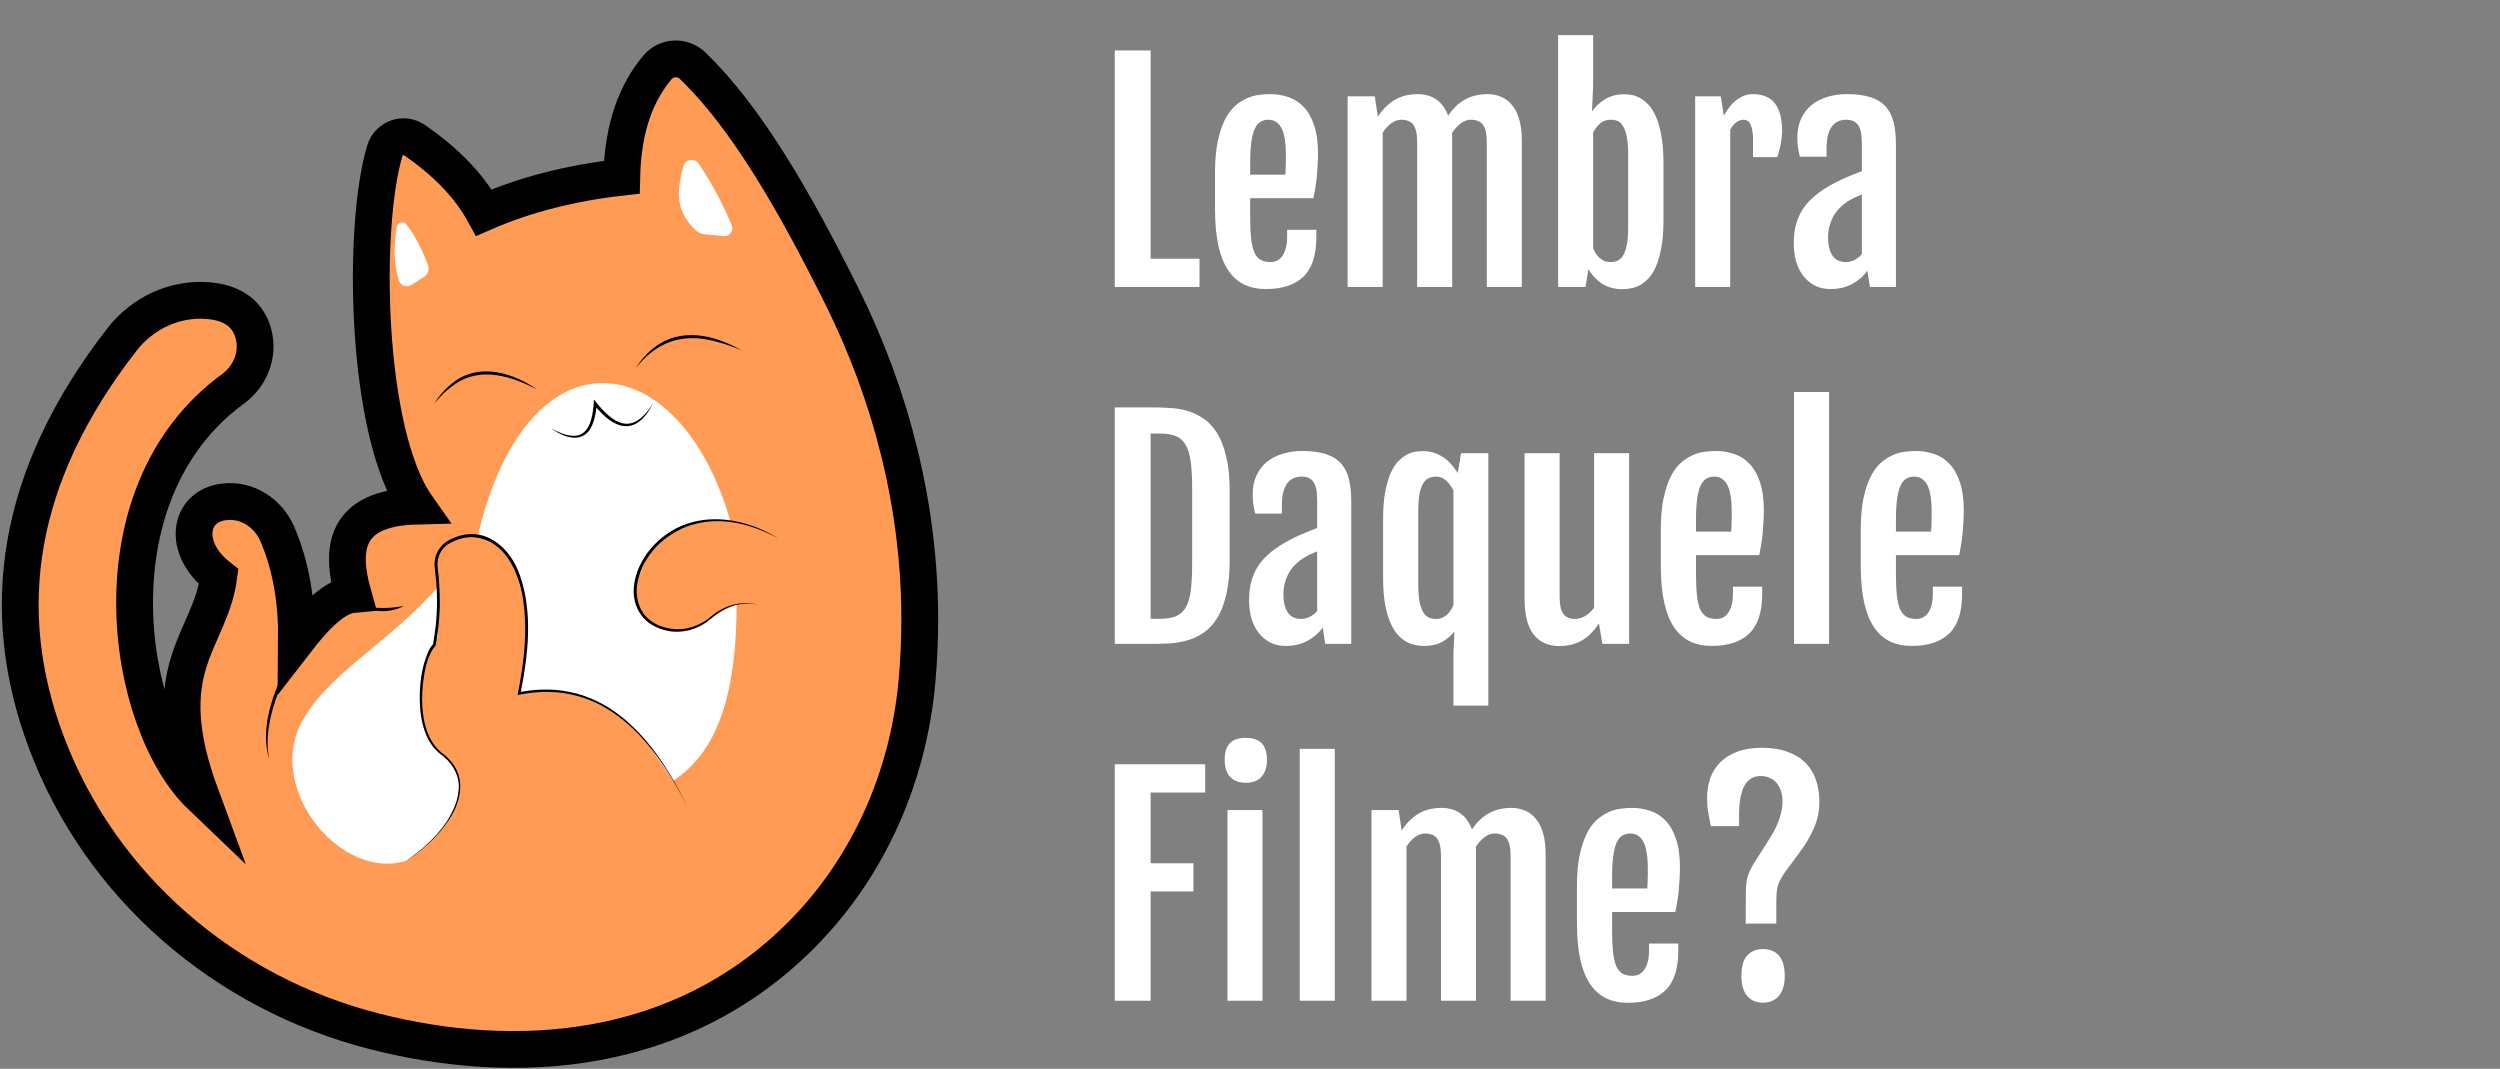 <svg width="1359" height="581" viewBox="0 0 1359 581" fill="none" xmlns="http://www.w3.org/2000/svg">
<rect x="0" y="0" width="1359" height="581" fill="#808080" stroke="none"/>
<path d="M109.256 432.722C67.904 393.201 48.526 268.37 126.76 211.316C136.807 203.992 141.37 190.878 137.071 179.212C133.495 169.495 125.287 164.36 112.866 163.398C94.85 161.993 77.405 170.262 66.311 184.542C8.417 259.003 -1.723 331.863 25.172 403.437C54.69 482.027 122.154 539.831 203.445 560.618C280.07 580.204 369.568 574.439 435.492 508.349C472.323 471.425 493.837 422.128 498.495 370.166C499.477 359.124 499.97 347.972 499.976 336.708C499.976 275.736 484.855 215.786 457.713 161.176C432.231 109.937 405.88 63.961 376.575 35.766C375.295 34.506 373.77 33.523 372.094 32.877C370.417 32.231 368.627 31.936 366.832 32.011C365.038 32.087 363.277 32.529 361.661 33.313C360.045 34.097 358.607 35.204 357.436 36.566C346.113 50.098 338.612 68.679 337.982 96.338C311.044 99.352 285.962 105.586 263.059 115.557C254.426 99.872 241.213 87.183 225.402 76.19C224.026 75.243 222.446 74.635 220.791 74.414C219.135 74.193 217.451 74.366 215.875 74.918C214.299 75.471 212.875 76.388 211.72 77.594C210.565 78.8 209.71 80.262 209.226 81.861C196.736 123.077 198.55 235.296 226.535 275.106C187.141 276.06 184.961 298.413 191.943 323.16C182.16 324.054 171.782 334.443 161.19 348.145C161.395 327.452 158.398 307.942 150.693 290.179C145.78 278.862 134.363 271.393 122.103 272.773C102.325 275.004 98.911 297.988 118.91 313.546C114.066 349.081 83.314 362.562 109.256 432.722Z" fill="#FF9B54" stroke="black" stroke-width="20" stroke-miterlimit="10"/>
<path d="M366.001 424.343C392.395 407.311 400.355 371.844 400.432 328.508L387.874 334.605L377.112 341.196L366.001 342.686L353.937 338.539L346.871 329.921L345.279 317.846L352.541 301.096L364.741 289.745L380.228 283.647L390.258 282.753L397.018 283.273C369.671 187.642 287.026 176.104 259.739 291.175L272.314 297.817L280.709 310.157L285.92 332.893L286.047 348.826L283.944 367.612L282.522 375.344L281.228 377.941L291.7 375.735L305.927 376.136L317.183 378.69L334.015 387.206L340.902 392.588L351.792 403.82L366.001 424.343Z" fill="white"/>
<path d="M238.08 319.03C211.116 350.069 177.299 366.258 163.072 394.282C145.772 430.832 186.136 478.86 220.916 467.9L230.375 460.73L237.509 453.739L243.469 446.075L248.671 435.183L249.718 425.671L248.577 420.664L244.72 414.132L237.484 407.541L232.588 400.175L230.034 392.392L228.816 382.616L229.872 366.964L234.197 353.067L237.986 346.254V334.69L238.08 319.03Z" fill="white"/>
<path d="M345.644 200.135C350.914 191.415 359.658 184.194 369.968 182.644C381.615 180.728 393.331 184.849 403.3 190.521C398.336 188.391 393.212 186.657 387.975 185.335C370.42 180.992 356.772 186.007 345.602 200.135H345.644Z" fill="black"/>
<path d="M291.836 211.665C278.086 204.529 261.501 199.198 247.564 208.667C243.228 211.626 239.369 215.23 236.121 219.354C238.889 214.773 242.517 210.771 246.806 207.569C260.794 197.154 278.759 202.562 291.853 211.665H291.836Z" fill="black"/>
<path d="M299.524 232.809C316.637 242.398 322.12 234.41 322.861 217.149C333.699 231.217 343.763 237.05 354.967 219.354C345.917 237.357 333.827 233.967 322.904 219.882L324.411 219.414C324.224 222.588 323.678 225.73 322.784 228.781C318.877 241.555 308.311 239.077 299.524 232.809Z" fill="black"/>
<path d="M422.516 292.402C409.26 285.266 393.671 280.982 378.755 284.627C364.281 288.033 351.246 299.18 347.253 313.716C343.899 325.153 348.002 336.708 359.871 340.566C363.387 341.799 367.125 342.269 370.837 341.945C374.561 341.551 378.166 340.407 381.437 338.582C384.842 336.828 387.473 333.983 390.802 332.025C394.07 329.989 397.729 328.662 401.541 328.128C405.354 327.594 409.237 327.866 412.938 328.925C407.366 327.585 401.517 327.989 396.183 330.083C394.445 330.811 392.777 331.698 391.202 332.732C387.975 334.775 385.353 337.688 381.973 339.544C376.899 342.562 370.99 343.873 365.115 343.282C359.292 342.516 353.511 340.174 349.552 335.618C338.765 322.734 346.802 303.625 358.066 293.832C376.32 277.21 402.824 280.114 422.576 292.385L422.516 292.402Z" fill="black"/>
<path d="M374.473 440.25C356.244 403.096 328.259 368.233 282.361 377.677L281.322 377.881C284.242 363.533 286.217 348.86 285.247 334.256C284.515 323.765 282.326 312.882 276.443 303.991C270.714 295.016 260.105 289.608 249.625 293.066C246.432 294.147 243.069 295.62 240.872 298.243C238.694 300.882 237.609 304.256 237.841 307.67C238.723 314.817 239.144 322.014 239.101 329.215C238.909 336.514 238.137 343.786 236.794 350.964C230.57 357.478 229.021 375.012 229.574 383.834C230.119 393.652 232.98 404.271 241.383 410.181C242.533 411.101 243.601 412.118 244.576 413.221C253.464 422.776 250.697 435.796 244.014 445.7C237.603 455.391 228.629 463.191 218.804 469.246C232.163 460.636 247.803 446.092 249.369 429.427C249.965 422.614 246.747 415.997 241.579 411.629C240.276 410.539 238.582 409.338 237.399 408.137C231.056 401.81 228.885 392.537 228.297 383.91C227.778 373.751 228.766 363.192 232.997 353.833C233.636 352.429 234.518 351.149 235.602 350.052L235.372 350.487C235.934 346.936 236.513 343.41 236.896 339.859C237.804 330.979 237.776 322.028 236.811 313.154C236.641 311.357 236.402 309.654 236.241 307.772C235.755 300.687 239.995 294.939 246.525 292.444C263.238 285.24 277.414 297.341 282.667 312.882C289.802 333.472 287.077 356.192 282.922 377.132L282.071 376.281C328.795 367.194 356.525 402.194 374.447 440.25H374.473Z" fill="black"/>
<path d="M219.624 329.379C216.07 331.256 212.111 332.238 208.092 332.238C204.072 332.238 200.114 331.256 196.559 329.379C204.176 330.865 212.007 330.865 219.624 329.379Z" fill="black"/>
<path d="M146.335 412.436C139.337 390.917 154.704 358.966 169.391 343.238C167.492 345.741 165.696 348.296 164.053 350.953C153.768 367.686 142.215 392.526 146.335 412.436Z" fill="black"/>
<path d="M382.927 127.343L393.527 128.357C394.248 128.409 394.971 128.277 395.627 127.973C396.283 127.669 396.851 127.202 397.277 126.618C397.703 126.033 397.973 125.35 398.061 124.632C398.15 123.914 398.054 123.185 397.783 122.515C392.936 110.747 386.905 99.503 379.785 88.955C379.282 88.223 378.58 87.651 377.762 87.306C376.944 86.961 376.044 86.858 375.169 87.01C374.294 87.162 373.481 87.561 372.826 88.161C372.172 88.76 371.703 89.535 371.475 90.394C368.01 103.491 366.767 114.161 378.074 125.104C379.393 126.376 381.103 127.165 382.927 127.343Z" fill="white"/>
<path d="M223.495 154.925L230.357 150.668C231.449 149.981 232.268 148.936 232.676 147.713C233.085 146.489 233.056 145.162 232.596 143.957C229.25 135.212 225.436 127.684 220.924 121.97C220.567 121.527 220.091 121.196 219.552 121.015C219.013 120.835 218.434 120.813 217.883 120.951C217.332 121.09 216.832 121.385 216.443 121.799C216.054 122.214 215.792 122.731 215.688 123.29C213.985 133.108 213.985 142.833 216.82 152.396C217.018 153.058 217.366 153.664 217.837 154.169C218.307 154.674 218.888 155.064 219.533 155.309C220.179 155.553 220.872 155.646 221.559 155.58C222.246 155.513 222.908 155.289 223.495 154.925Z" fill="white"/>
<path d="M605.989 27.449H625.482V140.646H652.05V156H605.989V27.449ZM688.177 157.129C683.711 157.129 679.747 156.301 676.285 154.645C672.873 152.989 669.988 150.405 667.63 146.893C665.271 143.381 663.49 138.89 662.286 133.421C661.082 127.901 660.48 121.278 660.48 113.551V93.983C660.48 87.41 660.956 81.79 661.91 77.124C662.913 72.407 664.193 68.468 665.748 65.307C667.354 62.096 669.185 59.562 671.242 57.705C673.35 55.849 675.507 54.444 677.715 53.491C679.923 52.487 682.105 51.86 684.263 51.609C686.471 51.308 688.503 51.157 690.359 51.157C693.771 51.157 697.058 51.684 700.219 52.738C703.38 53.742 706.165 55.498 708.573 58.007C710.982 60.465 712.888 63.777 714.293 67.941C715.748 72.106 716.476 77.299 716.476 83.521C716.476 85.628 716.401 87.761 716.25 89.918C716.15 92.076 715.999 94.208 715.798 96.316C715.598 98.373 715.322 100.38 714.971 102.337C714.67 104.294 714.343 106.1 713.992 107.756H679.597V118.293C679.597 122.809 679.772 126.622 680.123 129.733C680.475 132.794 681.052 135.277 681.854 137.184C682.707 139.041 683.836 140.395 685.241 141.248C686.696 142.051 688.503 142.453 690.66 142.453C691.814 142.453 692.943 142.227 694.047 141.775C695.151 141.273 696.104 140.471 696.907 139.367C697.76 138.263 698.438 136.808 698.939 135.001C699.441 133.145 699.692 130.862 699.692 128.152V124.916H715.573V128.905C715.573 138.739 713.214 145.915 708.498 150.43C703.832 154.896 697.058 157.129 688.177 157.129ZM698.714 94.961C698.764 94.409 698.814 93.681 698.864 92.778C698.914 91.825 698.939 90.847 698.939 89.843C698.99 88.84 699.015 87.861 699.015 86.908C699.015 85.904 699.015 85.051 699.015 84.349C699.015 77.525 698.212 72.608 696.606 69.597C695.001 66.587 692.617 65.081 689.456 65.081C687.8 65.081 686.345 65.483 685.091 66.285C683.836 67.038 682.808 68.343 682.005 70.199C681.202 72.006 680.6 74.414 680.199 77.424C679.797 80.435 679.597 84.173 679.597 88.639V94.961H698.714ZM732.582 52.362H747.334L748.99 63.425V63.501C750.495 61.142 752.101 59.186 753.807 57.63C755.513 56.025 757.269 54.745 759.075 53.792C760.932 52.838 762.813 52.161 764.72 51.76C766.677 51.358 768.609 51.157 770.515 51.157C774.58 51.157 778.017 52.136 780.826 54.093C783.636 56.05 785.769 58.985 787.224 62.899C788.729 60.641 790.31 58.759 791.965 57.254C793.671 55.749 795.428 54.544 797.234 53.641C799.04 52.738 800.872 52.111 802.728 51.76C804.585 51.358 806.466 51.157 808.373 51.157C814.394 51.157 819.035 53.29 822.297 57.555C825.608 61.77 827.264 68.117 827.264 76.597V156H808.222V77.274C808.222 75.016 808.047 73.109 807.696 71.554C807.344 69.999 806.818 68.744 806.115 67.791C805.413 66.837 804.509 66.16 803.406 65.759C802.302 65.307 800.972 65.081 799.417 65.081C797.66 65.081 795.904 65.734 794.148 67.038C792.392 68.293 790.786 70.049 789.331 72.307C789.381 72.758 789.407 73.21 789.407 73.661C789.407 74.113 789.407 74.564 789.407 75.016V156H770.365V77.274C770.365 75.016 770.189 73.109 769.838 71.554C769.487 69.999 768.96 68.744 768.257 67.791C767.555 66.837 766.652 66.16 765.548 65.759C764.444 65.307 763.114 65.081 761.559 65.081C759.853 65.081 758.122 65.709 756.366 66.963C754.61 68.217 753.029 69.948 751.624 72.156V156H732.582V52.362ZM846.983 19.095H866.025V46.717L865.423 60.415L865.498 60.49C866.351 59.286 867.33 58.132 868.434 57.028C869.588 55.924 870.867 54.946 872.272 54.093C873.727 53.19 875.308 52.487 877.014 51.985C878.77 51.484 880.676 51.233 882.734 51.233C883.787 51.233 885.042 51.333 886.497 51.534C888.002 51.734 889.533 52.236 891.088 53.039C892.694 53.842 894.274 55.046 895.83 56.652C897.435 58.207 898.84 60.365 900.044 63.124C901.299 65.884 902.302 69.321 903.055 73.436C903.858 77.55 904.259 82.543 904.259 88.413V119.798C904.259 125.669 903.858 130.661 903.055 134.776C902.302 138.89 901.299 142.352 900.044 145.162C898.79 147.922 897.36 150.104 895.754 151.71C894.149 153.316 892.518 154.52 890.862 155.323C889.206 156.125 887.601 156.627 886.045 156.828C884.49 157.079 883.135 157.204 881.981 157.204C879.573 157.204 877.39 156.903 875.433 156.301C873.526 155.699 871.82 154.896 870.315 153.893C868.86 152.839 867.555 151.66 866.401 150.355C865.298 149.051 864.319 147.721 863.466 146.366L861.886 156H846.983V19.095ZM866.025 135.001C866.427 135.955 866.903 136.883 867.455 137.786C868.057 138.689 868.735 139.492 869.487 140.195C870.24 140.847 871.118 141.399 872.121 141.85C873.125 142.252 874.254 142.453 875.508 142.453C876.913 142.453 878.193 142.202 879.347 141.7C880.501 141.148 881.504 140.195 882.357 138.84C883.21 137.435 883.863 135.503 884.314 133.045C884.816 130.586 885.067 127.425 885.067 123.561V83.897C885.067 80.034 884.816 76.898 884.314 74.489C883.863 72.031 883.21 70.099 882.357 68.694C881.555 67.289 880.576 66.336 879.422 65.834C878.268 65.332 876.989 65.081 875.584 65.081C873.225 65.081 871.268 65.784 869.713 67.189C868.208 68.543 866.978 70.174 866.025 72.081V135.001ZM921.495 52.362H935.418L937.074 62.899C939.182 58.985 941.59 56.05 944.3 54.093C947.059 52.136 949.869 51.157 952.729 51.157C958.198 51.157 962.237 52.838 964.847 56.2C967.456 59.562 968.76 64.605 968.76 71.328C968.76 72.181 968.685 73.21 968.534 74.414C968.434 75.568 968.259 76.797 968.008 78.102C967.807 79.356 967.531 80.636 967.18 81.94C966.879 83.195 966.553 84.349 966.201 85.403H952.955V75.769C952.955 73.661 952.804 71.93 952.503 70.576C952.252 69.221 951.901 68.142 951.45 67.339C950.998 66.486 950.471 65.909 949.869 65.608C949.267 65.257 948.615 65.081 947.912 65.081C946.407 65.081 945.002 65.583 943.697 66.587C942.443 67.54 941.389 68.895 940.536 70.651V156H921.495V52.362ZM995.103 157.129C991.891 157.129 989.031 156.502 986.523 155.247C984.064 153.943 981.982 152.187 980.276 149.979C978.57 147.771 977.265 145.162 976.362 142.151C975.509 139.091 975.082 135.779 975.082 132.217C975.082 127.952 975.609 124.163 976.663 120.852C977.717 117.54 979.247 114.555 981.254 111.895C983.311 109.236 985.845 106.828 988.856 104.67C991.866 102.462 995.353 100.38 999.317 98.423C1001.22 97.47 1003.36 96.516 1005.71 95.563C1008.12 94.56 1010.26 93.707 1012.11 93.004V79.306C1012.11 77.299 1012.04 75.443 1011.89 73.737C1011.74 71.981 1011.36 70.475 1010.76 69.221C1010.21 67.916 1009.35 66.913 1008.2 66.21C1007.04 65.458 1005.46 65.081 1003.46 65.081C1002.1 65.081 1000.77 65.332 999.468 65.834C998.213 66.336 997.085 67.189 996.081 68.393C995.128 69.597 994.35 71.203 993.748 73.21C993.196 75.217 992.92 77.701 992.92 80.661V85.177H978.394C977.942 83.22 977.591 81.439 977.34 79.833C977.14 78.177 977.039 76.546 977.039 74.941C977.039 71.077 977.692 67.665 978.996 64.705C980.351 61.745 982.207 59.261 984.566 57.254C986.974 55.247 989.834 53.742 993.146 52.738C996.457 51.684 1000.1 51.157 1004.06 51.157C1009.23 51.157 1013.52 51.734 1016.93 52.889C1020.34 53.992 1023.05 55.673 1025.06 57.931C1027.11 60.189 1028.54 63.024 1029.35 66.436C1030.2 69.848 1030.63 73.837 1030.63 78.403V156H1016.48L1015.12 147.119C1013.07 150.079 1010.31 152.488 1006.84 154.344C1003.43 156.201 999.518 157.129 995.103 157.129ZM1003.53 142.453C1005.14 142.453 1006.69 142.051 1008.2 141.248C1009.75 140.395 1011.06 139.367 1012.11 138.162V105.724C1011.11 106.125 1009.98 106.602 1008.73 107.154C1007.47 107.706 1006.12 108.433 1004.66 109.336C1003.31 110.189 1001.98 111.218 1000.67 112.422C999.368 113.626 998.188 115.056 997.135 116.712C996.131 118.368 995.303 120.25 994.651 122.357C994.049 124.414 993.748 126.722 993.748 129.281C993.748 133.245 994.526 136.431 996.081 138.84C997.636 141.248 1000.12 142.453 1003.53 142.453ZM605.989 221.449H626.234C629.295 221.449 632.456 221.55 635.718 221.75C639.029 221.901 642.241 222.428 645.352 223.331C648.513 224.234 651.473 225.639 654.233 227.546C657.042 229.402 659.501 232.036 661.609 235.448C663.716 238.81 665.372 243.075 666.576 248.243C667.83 253.361 668.458 259.633 668.458 267.059V304.39C668.458 311.816 667.83 318.113 666.576 323.281C665.372 328.449 663.716 332.714 661.609 336.076C659.501 339.438 657.042 342.072 654.233 343.979C651.473 345.835 648.513 347.215 645.352 348.118C642.241 349.022 639.029 349.574 635.718 349.774C632.456 349.925 629.295 350 626.234 350H605.989V221.449ZM630.449 336.377C633.962 336.377 636.847 335.926 639.105 335.022C641.413 334.119 643.219 332.539 644.524 330.281C645.878 327.973 646.807 324.862 647.308 320.948C647.81 316.984 648.061 311.992 648.061 305.971V266.081C648.061 260.06 647.81 255.092 647.308 251.179C646.807 247.215 645.878 244.104 644.524 241.846C643.219 239.538 641.413 237.932 639.105 237.029C636.847 236.126 633.962 235.674 630.449 235.674H625.482V336.377H630.449ZM699.015 351.129C695.803 351.129 692.943 350.502 690.435 349.247C687.976 347.943 685.894 346.187 684.188 343.979C682.482 341.771 681.177 339.162 680.274 336.151C679.421 333.091 678.994 329.779 678.994 326.217C678.994 321.952 679.521 318.163 680.575 314.852C681.629 311.54 683.159 308.555 685.166 305.895C687.223 303.236 689.757 300.828 692.768 298.67C695.778 296.462 699.266 294.38 703.229 292.423C705.136 291.47 707.269 290.516 709.627 289.563C712.035 288.56 714.168 287.707 716.024 287.004V273.306C716.024 271.299 715.949 269.443 715.798 267.737C715.648 265.98 715.272 264.475 714.67 263.221C714.118 261.916 713.265 260.913 712.111 260.21C710.956 259.458 709.376 259.081 707.369 259.081C706.014 259.081 704.685 259.332 703.38 259.834C702.126 260.336 700.997 261.189 699.993 262.393C699.04 263.597 698.262 265.203 697.66 267.21C697.108 269.217 696.832 271.701 696.832 274.661V279.177H682.306C681.854 277.22 681.503 275.439 681.252 273.833C681.052 272.177 680.951 270.546 680.951 268.941C680.951 265.077 681.604 261.665 682.908 258.705C684.263 255.745 686.119 253.261 688.478 251.254C690.886 249.247 693.746 247.742 697.058 246.738C700.369 245.684 704.007 245.157 707.971 245.157C713.139 245.157 717.429 245.734 720.841 246.889C724.253 247.992 726.963 249.673 728.97 251.931C731.027 254.189 732.457 257.024 733.26 260.436C734.113 263.848 734.539 267.837 734.539 272.403V350H720.39L719.035 341.119C716.978 344.079 714.218 346.488 710.756 348.344C707.344 350.201 703.43 351.129 699.015 351.129ZM707.444 336.453C709.05 336.453 710.605 336.051 712.111 335.248C713.666 334.395 714.971 333.367 716.024 332.162V299.724C715.021 300.125 713.892 300.602 712.637 301.154C711.383 301.706 710.028 302.433 708.573 303.336C707.218 304.189 705.889 305.218 704.584 306.422C703.28 307.626 702.1 309.056 701.047 310.712C700.043 312.368 699.215 314.25 698.563 316.357C697.961 318.414 697.66 320.722 697.66 323.281C697.66 327.245 698.438 330.431 699.993 332.84C701.549 335.248 704.032 336.453 707.444 336.453ZM774.128 351.129C772.974 351.129 771.619 351.004 770.064 350.753C768.508 350.552 766.903 350.05 765.247 349.247C763.591 348.445 761.96 347.24 760.355 345.635C758.749 344.029 757.319 341.846 756.065 339.087C754.81 336.327 753.782 332.89 752.979 328.776C752.226 324.661 751.85 319.669 751.85 313.798V282.413C751.85 276.542 752.226 271.55 752.979 267.436C753.782 263.321 754.785 259.884 755.989 257.124C757.244 254.365 758.649 252.207 760.204 250.652C761.81 249.046 763.39 247.842 764.946 247.039C766.551 246.236 768.082 245.734 769.537 245.534C771.042 245.333 772.322 245.233 773.375 245.233C775.834 245.233 778.042 245.584 779.999 246.286C781.955 246.989 783.712 247.917 785.267 249.071C786.822 250.175 788.177 251.455 789.331 252.91C790.535 254.315 791.564 255.719 792.417 257.124L794.223 246.362H809.05V383.568H790.084V355.946L790.611 343.302C788.905 345.459 786.722 347.316 784.063 348.871C781.403 350.376 778.092 351.129 774.128 351.129ZM780.601 336.453C781.855 336.453 782.959 336.252 783.912 335.85C784.916 335.399 785.794 334.847 786.546 334.195C787.349 333.492 788.027 332.689 788.579 331.786C789.181 330.883 789.682 329.955 790.084 329.001V266.683C789.131 264.576 787.851 262.794 786.245 261.339C784.69 259.834 782.783 259.081 780.525 259.081C779.12 259.081 777.841 259.357 776.687 259.909C775.533 260.411 774.529 261.364 773.676 262.769C772.823 264.124 772.146 266.031 771.644 268.489C771.193 270.948 770.967 274.109 770.967 277.973V317.561C770.967 321.425 771.193 324.586 771.644 327.045C772.146 329.503 772.823 331.435 773.676 332.84C774.529 334.195 775.533 335.148 776.687 335.7C777.891 336.202 779.196 336.453 780.601 336.453ZM828.769 246.362H847.811V324.26C847.811 328.826 848.514 332.012 849.919 333.818C851.324 335.574 853.381 336.453 856.09 336.453C857.997 336.453 859.853 335.926 861.66 334.872C863.466 333.818 865.097 332.313 866.552 330.356V246.362H885.594V350H871.068L869.186 338.936H869.111C867.606 341.294 866 343.276 864.294 344.882C862.638 346.438 860.882 347.692 859.026 348.645C857.219 349.548 855.363 350.201 853.456 350.602C851.549 351.004 849.643 351.204 847.736 351.204C841.665 351.204 836.973 349.097 833.662 344.882C830.4 340.667 828.769 334.295 828.769 325.765V246.362ZM930.526 351.129C926.061 351.129 922.097 350.301 918.635 348.645C915.223 346.989 912.337 344.405 909.979 340.893C907.621 337.381 905.84 332.89 904.635 327.421C903.431 321.901 902.829 315.278 902.829 307.551V287.983C902.829 281.41 903.306 275.79 904.259 271.123C905.263 266.407 906.542 262.468 908.098 259.307C909.703 256.096 911.535 253.562 913.592 251.705C915.699 249.849 917.857 248.444 920.065 247.491C922.272 246.487 924.455 245.86 926.613 245.609C928.82 245.308 930.852 245.157 932.709 245.157C936.121 245.157 939.407 245.684 942.568 246.738C945.73 247.742 948.514 249.498 950.923 252.006C953.331 254.465 955.238 257.777 956.643 261.941C958.098 266.106 958.825 271.299 958.825 277.521C958.825 279.628 958.75 281.761 958.6 283.918C958.499 286.076 958.349 288.208 958.148 290.316C957.947 292.373 957.671 294.38 957.32 296.337C957.019 298.294 956.693 300.1 956.342 301.756H921.946V312.293C921.946 316.809 922.122 320.622 922.473 323.733C922.824 326.794 923.401 329.277 924.204 331.184C925.057 333.041 926.186 334.395 927.591 335.248C929.046 336.051 930.852 336.453 933.01 336.453C934.164 336.453 935.293 336.227 936.397 335.775C937.501 335.273 938.454 334.471 939.257 333.367C940.11 332.263 940.787 330.808 941.289 329.001C941.791 327.145 942.042 324.862 942.042 322.152V318.916H957.922V322.905C957.922 332.739 955.564 339.915 950.847 344.43C946.181 348.896 939.407 351.129 930.526 351.129ZM941.063 288.961C941.113 288.409 941.164 287.682 941.214 286.778C941.264 285.825 941.289 284.847 941.289 283.843C941.339 282.84 941.364 281.861 941.364 280.908C941.364 279.904 941.364 279.051 941.364 278.349C941.364 271.525 940.561 266.608 938.956 263.597C937.35 260.587 934.967 259.081 931.806 259.081C930.15 259.081 928.695 259.483 927.44 260.285C926.186 261.038 925.157 262.343 924.355 264.199C923.552 266.006 922.95 268.414 922.548 271.425C922.147 274.435 921.946 278.173 921.946 282.639V288.961H941.063ZM975.233 213.095H994.275V350H975.233V213.095ZM1039.21 351.129C1034.74 351.129 1030.78 350.301 1027.32 348.645C1023.9 346.989 1021.02 344.405 1018.66 340.893C1016.3 337.381 1014.52 332.89 1013.32 327.421C1012.11 321.901 1011.51 315.278 1011.51 307.551V287.983C1011.51 281.41 1011.99 275.79 1012.94 271.123C1013.94 266.407 1015.22 262.468 1016.78 259.307C1018.38 256.096 1020.22 253.562 1022.27 251.705C1024.38 249.849 1026.54 248.444 1028.75 247.491C1030.95 246.487 1033.14 245.86 1035.29 245.609C1037.5 245.308 1039.53 245.157 1041.39 245.157C1044.8 245.157 1048.09 245.684 1051.25 246.738C1054.41 247.742 1057.2 249.498 1059.6 252.006C1062.01 254.465 1063.92 257.777 1065.32 261.941C1066.78 266.106 1067.51 271.299 1067.51 277.521C1067.51 279.628 1067.43 281.761 1067.28 283.918C1067.18 286.076 1067.03 288.208 1066.83 290.316C1066.63 292.373 1066.35 294.38 1066 296.337C1065.7 298.294 1065.37 300.1 1065.02 301.756H1030.63V312.293C1030.63 316.809 1030.8 320.622 1031.15 323.733C1031.51 326.794 1032.08 329.277 1032.89 331.184C1033.74 333.041 1034.87 334.395 1036.27 335.248C1037.73 336.051 1039.53 336.453 1041.69 336.453C1042.84 336.453 1043.97 336.227 1045.08 335.775C1046.18 335.273 1047.13 334.471 1047.94 333.367C1048.79 332.263 1049.47 330.808 1049.97 329.001C1050.47 327.145 1050.72 324.862 1050.72 322.152V318.916H1066.6V322.905C1066.6 332.739 1064.24 339.915 1059.53 344.43C1054.86 348.896 1048.09 351.129 1039.21 351.129ZM1049.74 288.961C1049.79 288.409 1049.84 287.682 1049.89 286.778C1049.94 285.825 1049.97 284.847 1049.97 283.843C1050.02 282.84 1050.05 281.861 1050.05 280.908C1050.05 279.904 1050.05 279.051 1050.05 278.349C1050.05 271.525 1049.24 266.608 1047.64 263.597C1046.03 260.587 1043.65 259.081 1040.49 259.081C1038.83 259.081 1037.38 259.483 1036.12 260.285C1034.87 261.038 1033.84 262.343 1033.04 264.199C1032.23 266.006 1031.63 268.414 1031.23 271.425C1030.83 274.435 1030.63 278.173 1030.63 282.639V288.961H1049.74ZM605.989 415.449H655.136V430.803H625.482V469.263H648.738V484.617H625.482V544H605.989V415.449ZM677.113 425.535C673.601 425.535 670.816 424.481 668.759 422.374C666.752 420.266 665.748 417.18 665.748 413.116C665.748 410.858 665.999 408.977 666.501 407.471C667.053 405.916 667.805 404.687 668.759 403.783C669.762 402.83 670.966 402.153 672.371 401.751C673.776 401.3 675.382 401.074 677.188 401.074C680.951 401.074 683.811 402.027 685.768 403.934C687.725 405.841 688.703 408.901 688.703 413.116C688.703 417.03 687.7 420.091 685.693 422.298C683.736 424.456 680.876 425.535 677.113 425.535ZM667.253 440.362H686.295V544H667.253V440.362ZM706.541 407.095H725.583V544H706.541V407.095ZM745.528 440.362H760.279L761.935 451.425V451.501C763.44 449.142 765.046 447.186 766.752 445.63C768.458 444.025 770.214 442.745 772.021 441.792C773.877 440.838 775.759 440.161 777.665 439.76C779.622 439.358 781.554 439.157 783.461 439.157C787.525 439.157 790.962 440.136 793.772 442.093C796.582 444.05 798.714 446.985 800.169 450.899C801.675 448.641 803.255 446.759 804.911 445.254C806.617 443.749 808.373 442.544 810.179 441.641C811.986 440.738 813.817 440.111 815.674 439.76C817.53 439.358 819.412 439.157 821.318 439.157C827.339 439.157 831.981 441.29 835.242 445.555C838.554 449.77 840.21 456.117 840.21 464.597V544H821.168V465.274C821.168 463.016 820.992 461.109 820.641 459.554C820.29 457.999 819.763 456.744 819.06 455.791C818.358 454.837 817.455 454.16 816.351 453.759C815.247 453.307 813.917 453.081 812.362 453.081C810.606 453.081 808.85 453.734 807.094 455.038C805.337 456.293 803.732 458.049 802.277 460.307C802.327 460.758 802.352 461.21 802.352 461.661C802.352 462.113 802.352 462.565 802.352 463.016V544H783.31V465.274C783.31 463.016 783.135 461.109 782.783 459.554C782.432 457.999 781.905 456.744 781.203 455.791C780.5 454.837 779.597 454.16 778.493 453.759C777.389 453.307 776.06 453.081 774.504 453.081C772.798 453.081 771.067 453.708 769.311 454.963C767.555 456.217 765.974 457.948 764.569 460.156V544H745.528V440.362ZM884.916 545.129C880.451 545.129 876.487 544.301 873.025 542.645C869.613 540.989 866.728 538.405 864.369 534.893C862.011 531.381 860.23 526.89 859.026 521.421C857.821 515.901 857.219 509.278 857.219 501.551V481.983C857.219 475.41 857.696 469.79 858.649 465.123C859.653 460.407 860.932 456.468 862.488 453.307C864.093 450.096 865.925 447.562 867.982 445.705C870.089 443.849 872.247 442.444 874.455 441.491C876.662 440.487 878.845 439.86 881.003 439.609C883.21 439.308 885.242 439.157 887.099 439.157C890.511 439.157 893.797 439.684 896.959 440.738C900.12 441.742 902.904 443.498 905.313 446.006C907.721 448.465 909.628 451.777 911.033 455.941C912.488 460.106 913.216 465.299 913.216 471.521C913.216 473.628 913.14 475.761 912.99 477.918C912.889 480.076 912.739 482.208 912.538 484.316C912.337 486.373 912.061 488.38 911.71 490.337C911.409 492.294 911.083 494.1 910.732 495.756H876.336V506.293C876.336 510.809 876.512 514.622 876.863 517.733C877.214 520.794 877.791 523.277 878.594 525.184C879.447 527.041 880.576 528.395 881.981 529.248C883.436 530.051 885.242 530.453 887.4 530.453C888.554 530.453 889.683 530.227 890.787 529.775C891.891 529.273 892.844 528.471 893.647 527.367C894.5 526.263 895.177 524.808 895.679 523.001C896.181 521.145 896.432 518.862 896.432 516.152V512.916H912.312V516.905C912.312 526.739 909.954 533.915 905.238 538.43C900.571 542.896 893.797 545.129 884.916 545.129ZM895.453 482.961C895.503 482.409 895.554 481.682 895.604 480.778C895.654 479.825 895.679 478.847 895.679 477.843C895.729 476.84 895.754 475.861 895.754 474.908C895.754 473.904 895.754 473.051 895.754 472.349C895.754 465.525 894.951 460.608 893.346 457.597C891.74 454.587 889.357 453.081 886.196 453.081C884.54 453.081 883.085 453.483 881.831 454.285C880.576 455.038 879.547 456.343 878.745 458.199C877.942 460.006 877.34 462.414 876.938 465.425C876.537 468.435 876.336 472.173 876.336 476.639V482.961H895.453ZM949.041 486.799C949.041 484.792 949.091 483.061 949.192 481.606C949.292 480.101 949.493 478.671 949.794 477.316C950.145 475.961 950.647 474.607 951.299 473.252C951.951 471.847 952.829 470.267 953.933 468.51L962.814 454.511C964.721 451.4 966.226 448.189 967.33 444.878C968.434 441.566 968.986 438.505 968.986 435.695C968.986 433.638 968.71 431.757 968.158 430.051C967.606 428.345 966.828 426.889 965.825 425.685C964.821 424.481 963.567 423.553 962.062 422.9C960.607 422.198 958.976 421.847 957.17 421.847C953.105 421.847 950.12 423.653 948.213 427.266C946.307 430.878 945.353 436.097 945.353 442.921V449.092H929.999C929.447 446.282 928.971 443.723 928.569 441.415C928.168 439.057 927.967 436.498 927.967 433.738C927.967 429.925 928.544 426.363 929.698 423.051C930.852 419.739 932.659 416.854 935.117 414.396C937.576 411.937 940.687 410.005 944.45 408.6C948.213 407.195 952.704 406.493 957.922 406.493C963.09 406.493 967.606 407.195 971.47 408.6C975.383 409.955 978.645 411.912 981.254 414.471C983.863 417.03 985.795 420.116 987.049 423.728C988.354 427.291 989.006 431.28 989.006 435.695C989.006 438.204 988.78 440.613 988.329 442.921C987.877 445.179 987.175 447.462 986.221 449.77C985.268 452.028 984.089 454.361 982.684 456.769C981.279 459.127 979.598 461.611 977.641 464.22L971.62 472.349C970.165 474.306 969.036 475.987 968.233 477.391C967.431 478.796 966.828 480.176 966.427 481.531C966.076 482.886 965.85 484.316 965.75 485.821C965.649 487.326 965.599 489.133 965.599 491.24V502.078H948.966L949.041 486.799ZM946.633 530.678C946.633 525.41 947.686 521.647 949.794 519.389C951.901 517.081 954.761 515.927 958.374 515.927C962.137 515.927 965.047 517.131 967.104 519.539C969.162 521.948 970.19 525.661 970.19 530.678C970.19 535.244 969.137 538.782 967.029 541.291C964.972 543.799 962.062 545.054 958.299 545.054C954.736 545.054 951.901 543.849 949.794 541.441C947.686 538.982 946.633 535.395 946.633 530.678Z" fill="white"/>
</svg>

